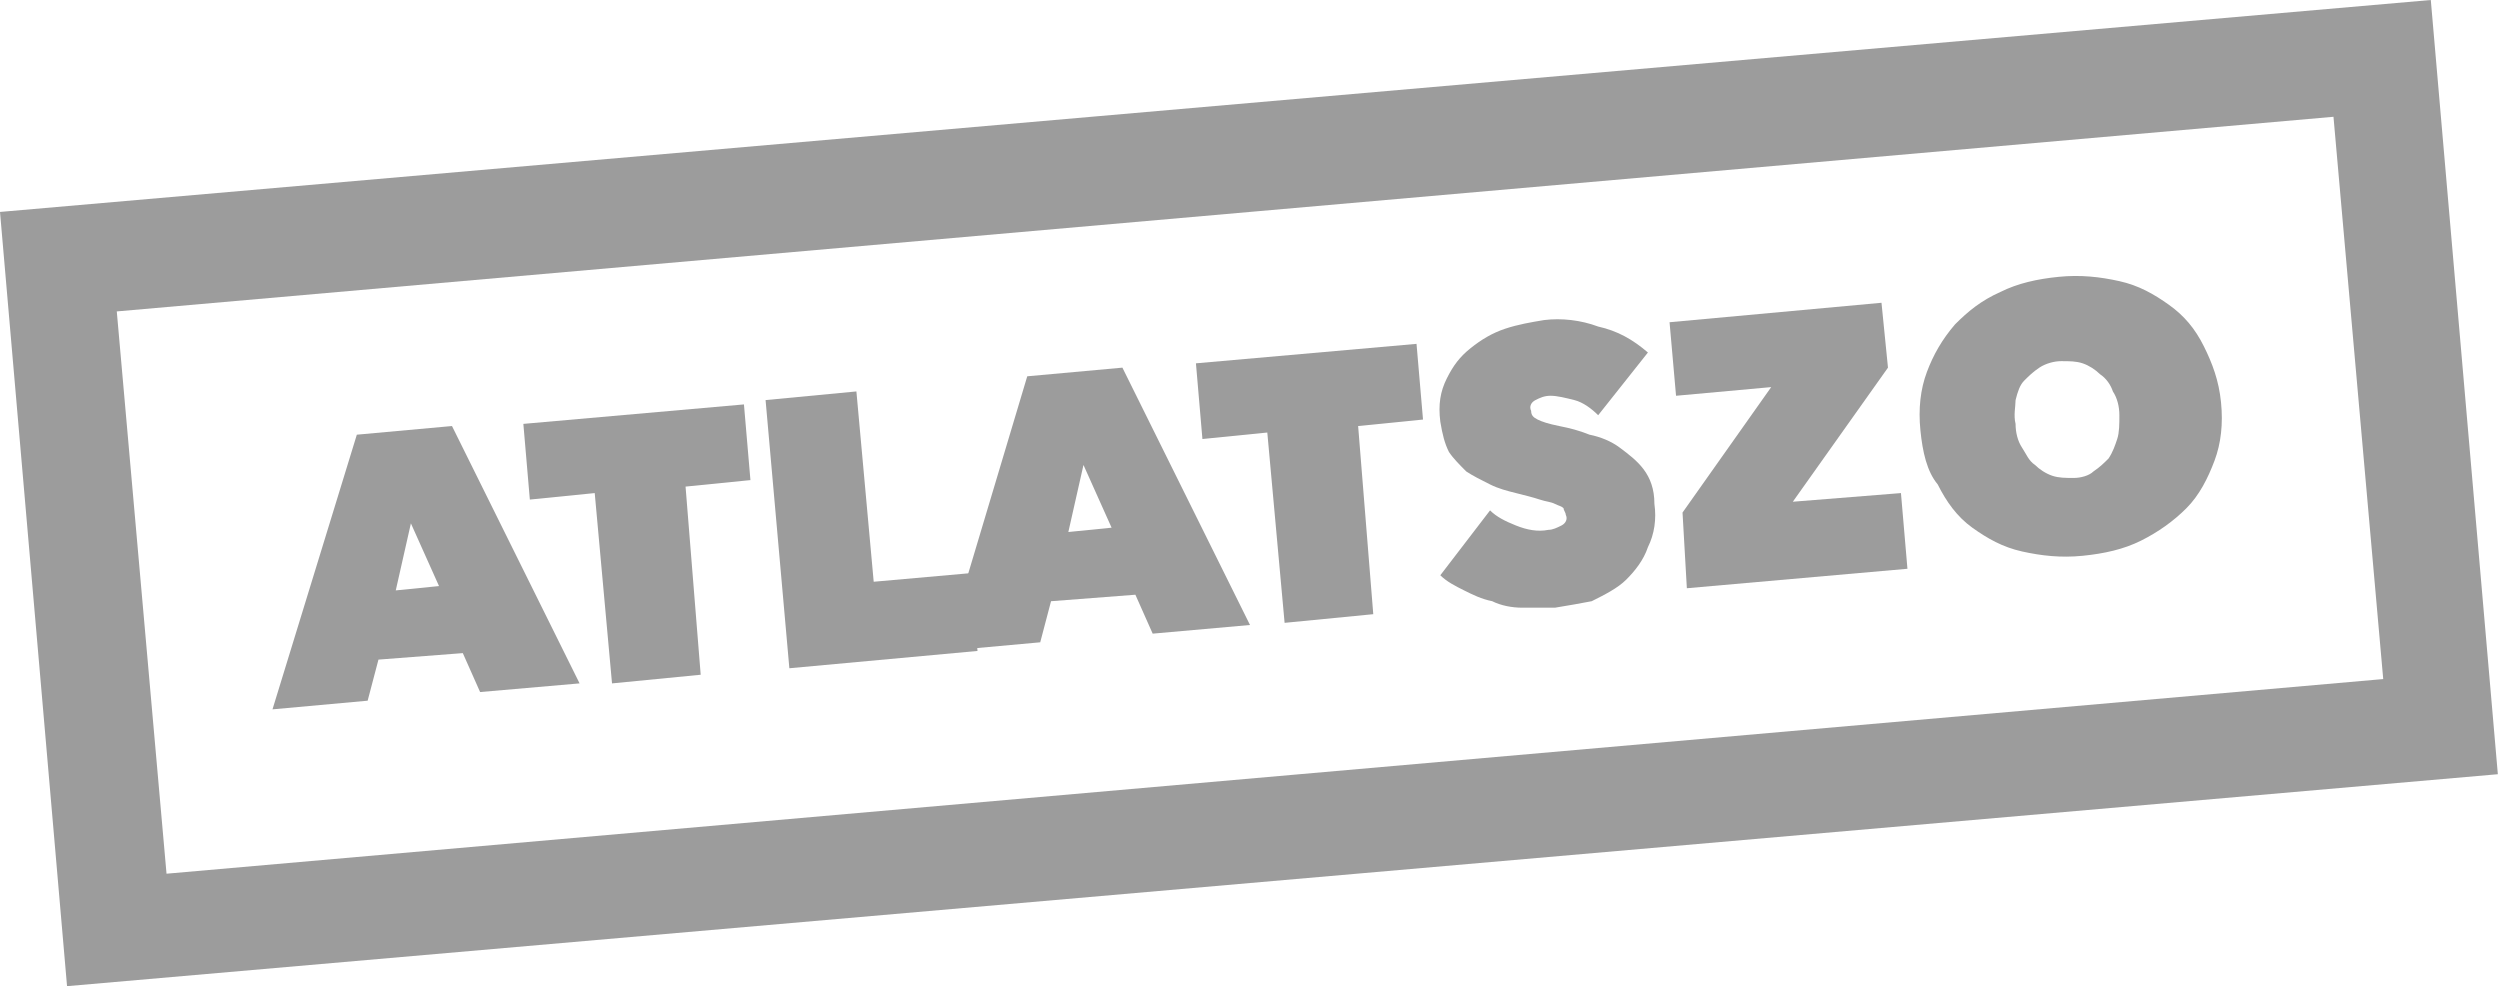 <?xml version="1.0" encoding="utf-8"?>
<!-- Generator: Adobe Illustrator 22.0.1, SVG Export Plug-In . SVG Version: 6.00 Build 0)  -->
<svg version="1.1" id="Layer_1" xmlns="http://www.w3.org/2000/svg" xmlns:xlink="http://www.w3.org/1999/xlink" x="0px" y="0px"
	 viewBox="0 0 115.6 45.6" style="enable-background:new 0 0 115.6 45.6;" xml:space="preserve">
<style type="text/css">
	.st0{fill:#9C9C9C;}
</style>
<g>
	<path class="st0" d="M107.9,5.4l2.3,26l-102.5,9l-2.3-26L107.9,5.4 M112.4,0L0,9.8l3.1,35.8l112.4-9.8L112.4,0L112.4,0z"/>
</g>
<g>
	<path class="st0" d="M16.5,20.1l4.4-0.4l5.9,11.9L22.2,32l-0.8-1.8l-3.9,0.3l-0.5,1.9l-4.4,0.4L16.5,20.1z M19,24.2l-0.7,3.1l2-0.2
		L19,24.2z"/>
	<path class="st0" d="M32.4,31.2l-4.1,0.4l-0.8-8.8l-3,0.3l-0.3-3.5l10.2-0.9l0.3,3.5l-3,0.3L32.4,31.2z"/>
	<path class="st0" d="M35.4,18.5l4.2-0.4l0.8,8.8l4.5-0.4l0.3,3.6l-8.7,0.8L35.4,18.5z"/>
	<path class="st0" d="M47.5,17.4l4.4-0.4l5.9,11.9l-4.5,0.4l-0.8-1.8l-3.9,0.3l-0.5,1.9l-4.4,0.4L47.5,17.4z M50.1,21.5l-0.7,3.1
		l2-0.2L50.1,21.5z"/>
	<path class="st0" d="M63.5,28.4l-4.1,0.4L58.6,20l-3,0.3l-0.3-3.5l10.2-0.9l0.3,3.5l-3,0.3L63.5,28.4z"/>
	<path class="st0" d="M71.9,28.1c-0.5,0-1,0-1.5,0c-0.5,0-1-0.1-1.4-0.3c-0.5-0.1-0.9-0.3-1.3-0.5c-0.4-0.2-0.8-0.4-1.1-0.7l2.3-3
		c0.3,0.3,0.7,0.5,1.2,0.7c0.5,0.2,1,0.3,1.5,0.2c0.2,0,0.4-0.1,0.6-0.2c0.2-0.1,0.3-0.3,0.2-0.5c0-0.1-0.1-0.2-0.1-0.3
		c-0.1-0.1-0.2-0.1-0.4-0.2c-0.2-0.1-0.4-0.1-0.7-0.2c-0.3-0.1-0.7-0.2-1.1-0.3c-0.4-0.1-0.8-0.2-1.2-0.4c-0.4-0.2-0.8-0.4-1.1-0.6
		c-0.3-0.3-0.6-0.6-0.8-0.9c-0.2-0.4-0.3-0.8-0.4-1.4c-0.1-0.8,0-1.4,0.3-2c0.3-0.6,0.6-1,1.1-1.4c0.5-0.4,1-0.7,1.6-0.9
		c0.6-0.2,1.2-0.3,1.8-0.4c0.8-0.1,1.7,0,2.5,0.3c0.9,0.2,1.6,0.6,2.3,1.2l-2.3,2.9c-0.3-0.3-0.7-0.6-1.1-0.7
		c-0.4-0.1-0.8-0.2-1.1-0.2c-0.3,0-0.5,0.1-0.7,0.2c-0.2,0.1-0.3,0.3-0.2,0.5c0,0.2,0.1,0.3,0.3,0.4c0.2,0.1,0.5,0.2,1,0.3
		c0.5,0.1,0.9,0.2,1.4,0.4c0.5,0.1,1,0.3,1.4,0.6c0.4,0.3,0.8,0.6,1.1,1c0.3,0.4,0.5,0.9,0.5,1.6c0.1,0.7,0,1.4-0.3,2
		c-0.2,0.6-0.6,1.1-1,1.5c-0.4,0.4-1,0.7-1.6,1C73.1,27.9,72.5,28,71.9,28.1z"/>
	<path class="st0" d="M77.8,23.7l4.1-5.8l-4.4,0.4l-0.3-3.4L87,14l0.3,3l-4.4,6.2l5-0.4l0.3,3.5l-10.2,0.9L77.8,23.7z"/>
	<path class="st0" d="M88.8,19.9c-0.1-1,0-1.9,0.3-2.7c0.3-0.8,0.7-1.5,1.3-2.2c0.6-0.6,1.2-1.1,2.1-1.5c0.8-0.4,1.7-0.6,2.7-0.7
		c1-0.1,1.9,0,2.8,0.2c0.9,0.2,1.6,0.6,2.3,1.1c0.7,0.5,1.2,1.1,1.6,1.9c0.4,0.8,0.7,1.6,0.8,2.6c0.1,1,0,1.9-0.3,2.7
		c-0.3,0.8-0.7,1.6-1.3,2.2c-0.6,0.6-1.3,1.1-2.1,1.5c-0.8,0.4-1.7,0.6-2.7,0.7c-1,0.1-1.9,0-2.8-0.2c-0.9-0.2-1.6-0.6-2.3-1.1
		c-0.7-0.5-1.2-1.2-1.6-2C89.1,21.8,88.9,20.9,88.8,19.9z M93.2,19.6c0,0.4,0.1,0.8,0.3,1.1c0.2,0.3,0.3,0.6,0.6,0.8
		c0.2,0.2,0.5,0.4,0.8,0.5c0.3,0.1,0.6,0.1,1,0.1c0.3,0,0.7-0.1,0.9-0.3c0.3-0.2,0.5-0.4,0.7-0.6c0.2-0.3,0.3-0.6,0.4-0.9
		c0.1-0.3,0.1-0.7,0.1-1.1c0-0.4-0.1-0.8-0.3-1.1c-0.1-0.3-0.3-0.6-0.6-0.8c-0.2-0.2-0.5-0.4-0.8-0.5c-0.3-0.1-0.6-0.1-1-0.1
		c-0.3,0-0.7,0.1-1,0.3c-0.3,0.2-0.5,0.4-0.7,0.6c-0.2,0.2-0.3,0.5-0.4,0.9C93.2,18.8,93.1,19.2,93.2,19.6z"/>
</g>
</svg>
